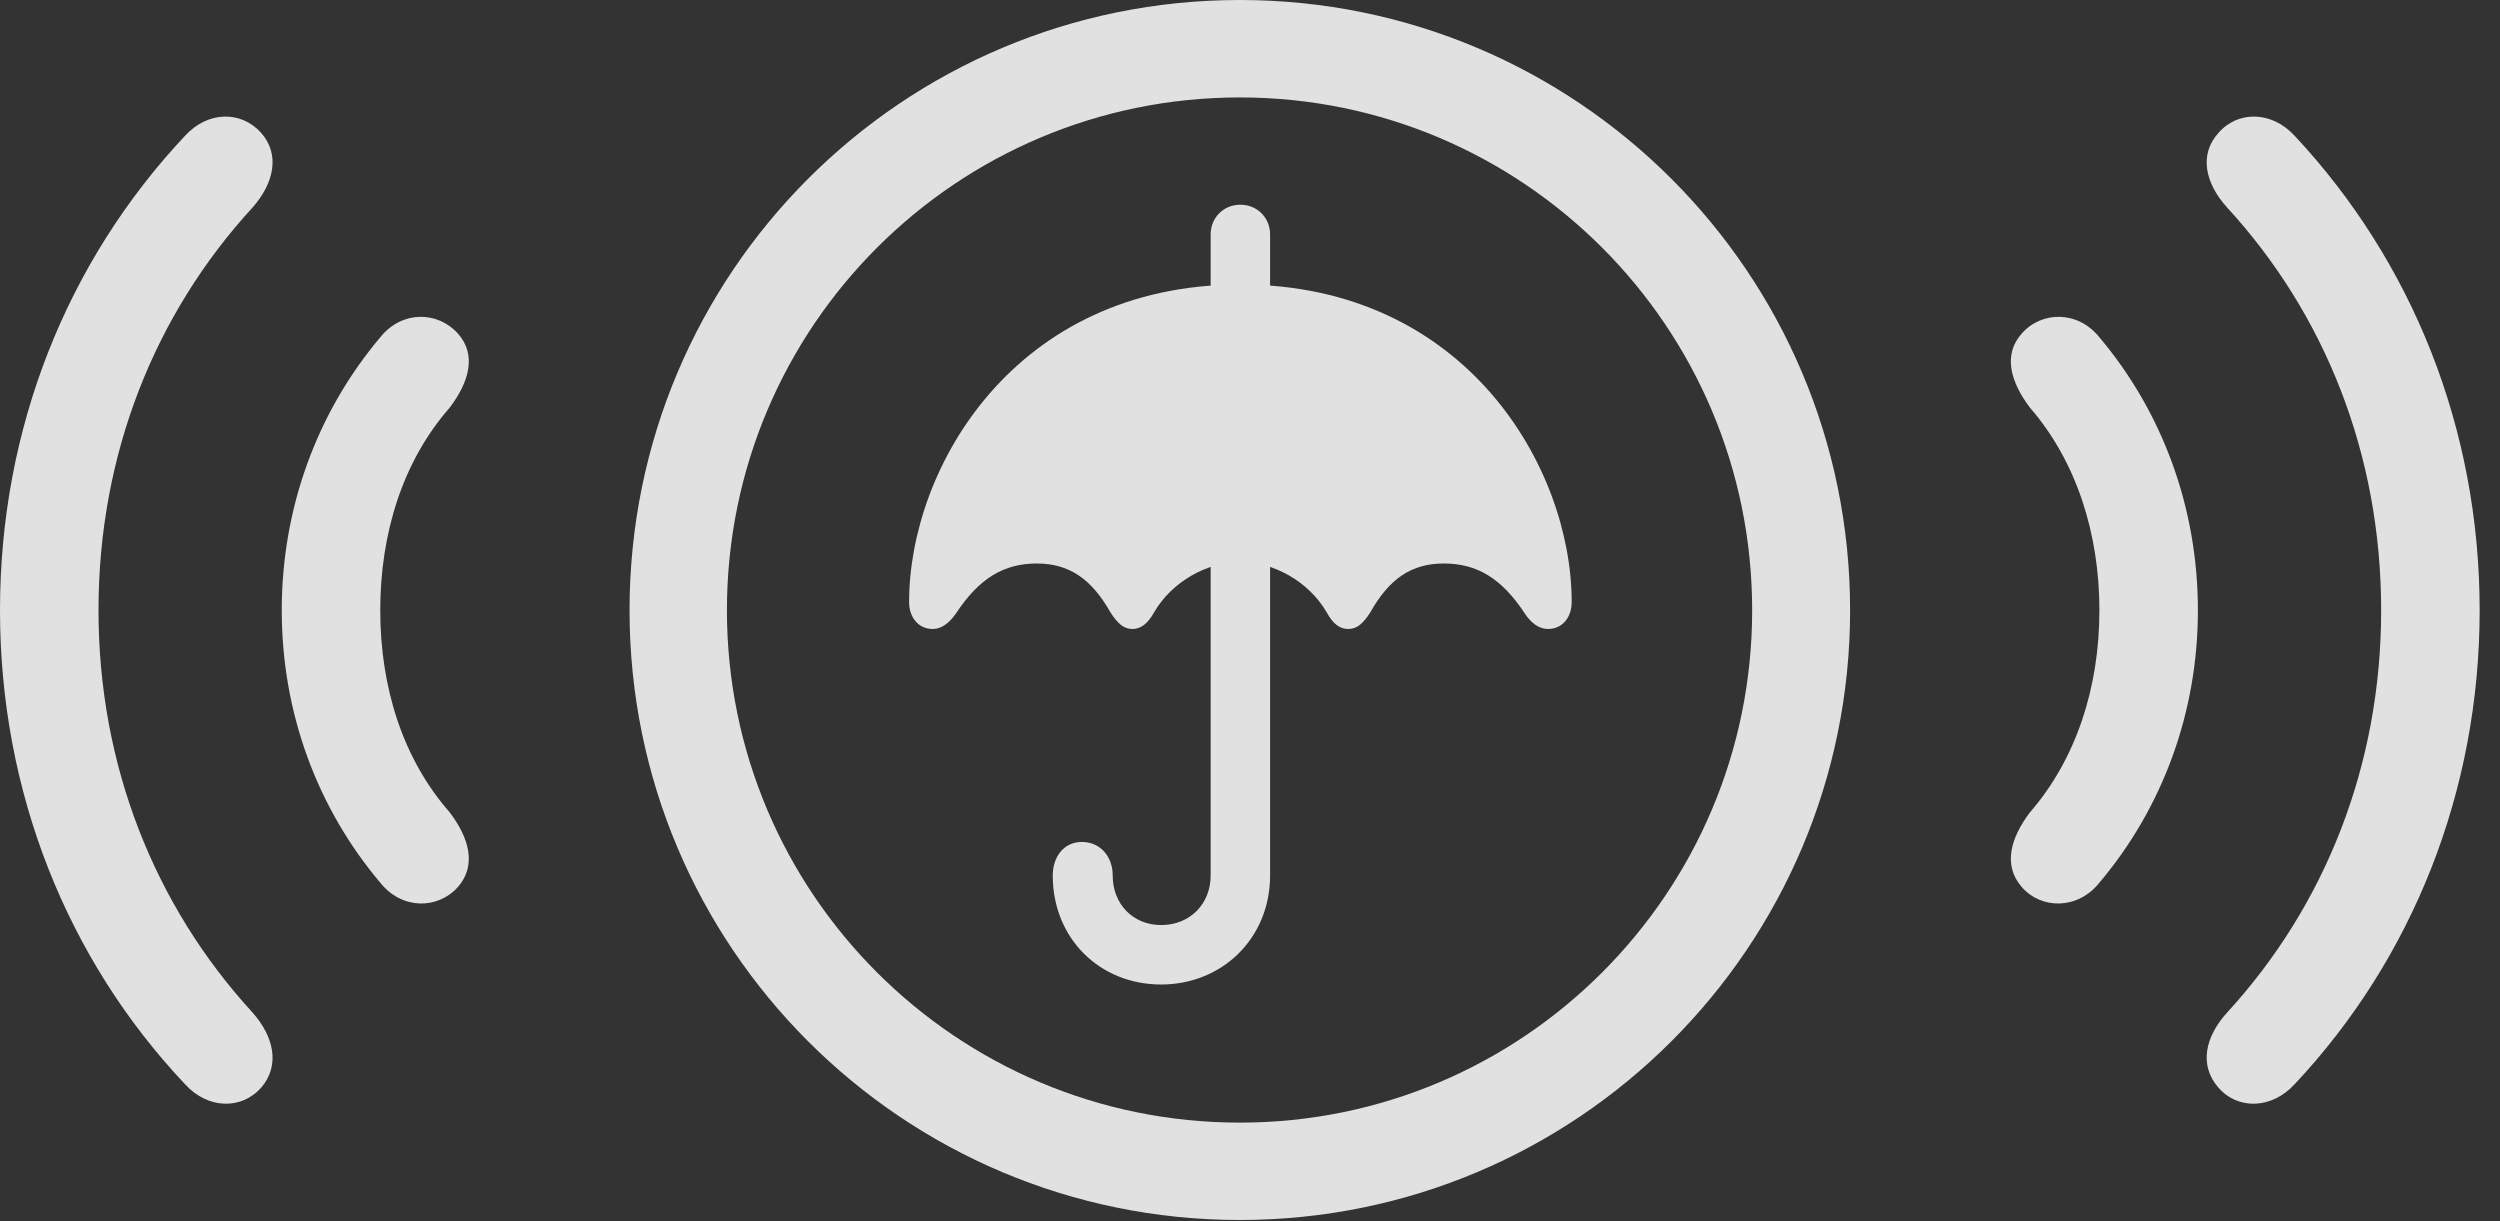 <?xml version="1.0" encoding="UTF-8"?>
<!--Generator: Apple Native CoreSVG 341-->
<!DOCTYPE svg
PUBLIC "-//W3C//DTD SVG 1.1//EN"
       "http://www.w3.org/Graphics/SVG/1.1/DTD/svg11.dtd">
<svg version="1.1" xmlns="http://www.w3.org/2000/svg" xmlns:xlink="http://www.w3.org/1999/xlink" viewBox="0 0 44.365 21.67">
 <rect x="0" y="0" width="44.365" height="21.67" fill="#333333" stroke="none"/>
 <g>
  <rect height="21.67" opacity="0" width="44.365" x="0" y="0"/>
  <path d="M4.639 19.297C4.971 18.906 4.863 18.398 4.482 17.969C2.744 16.074 1.748 13.584 1.748 10.83C1.748 8.066 2.744 5.576 4.482 3.682C4.863 3.252 4.971 2.744 4.639 2.363C4.287 1.963 3.691 1.963 3.281 2.412C1.191 4.639 0 7.598 0 10.83C0 14.053 1.191 17.021 3.281 19.238C3.691 19.688 4.287 19.697 4.639 19.297ZM39.365 19.297C39.707 19.697 40.312 19.688 40.723 19.238C42.803 17.021 44.004 14.053 44.004 10.83C44.004 7.598 42.803 4.639 40.723 2.412C40.312 1.963 39.707 1.963 39.365 2.363C39.023 2.744 39.131 3.252 39.522 3.682C41.26 5.576 42.256 8.066 42.256 10.83C42.256 13.584 41.26 16.074 39.522 17.969C39.131 18.398 39.023 18.906 39.365 19.297Z" fill="white" fill-opacity="0.85"/>
  <path d="M8.125 15.742C8.467 15.352 8.32 14.863 7.979 14.414C7.148 13.467 6.748 12.197 6.748 10.83C6.748 9.463 7.148 8.184 7.979 7.236C8.32 6.787 8.467 6.299 8.125 5.918C7.764 5.518 7.129 5.508 6.748 5.986C5.635 7.305 5 9.004 5 10.83C5 12.656 5.635 14.346 6.748 15.664C7.129 16.143 7.764 16.143 8.125 15.742ZM35.879 15.742C36.23 16.143 36.875 16.143 37.256 15.664C38.369 14.346 39.004 12.656 39.004 10.83C39.004 9.004 38.369 7.305 37.256 5.986C36.875 5.508 36.23 5.518 35.879 5.918C35.537 6.299 35.684 6.787 36.025 7.236C36.846 8.184 37.256 9.463 37.256 10.83C37.256 12.197 36.846 13.467 36.025 14.414C35.684 14.863 35.537 15.352 35.879 15.742Z" fill="white" fill-opacity="0.85"/>
  <path d="M22.002 21.65C27.979 21.65 32.832 16.807 32.832 10.83C32.832 4.844 27.979 0 22.002 0C16.016 0 11.172 4.844 11.172 10.83C11.172 16.807 16.016 21.65 22.002 21.65ZM22.002 19.922C16.973 19.922 12.9 15.85 12.9 10.83C12.9 5.801 16.973 1.729 22.002 1.729C27.021 1.729 31.094 5.801 31.094 10.83C31.094 15.85 27.021 19.922 22.002 19.922Z" fill="white" fill-opacity="0.85"/>
  <path d="M21.484 5.527L22.539 5.527L22.539 4.16C22.539 3.867 22.314 3.633 22.012 3.633C21.709 3.633 21.484 3.867 21.484 4.16ZM16.553 11.162C16.709 11.162 16.846 11.055 16.963 10.889C17.373 10.264 17.812 10 18.398 10C18.965 10 19.365 10.264 19.707 10.869C19.834 11.065 19.941 11.162 20.098 11.162C20.244 11.162 20.371 11.065 20.479 10.869C20.801 10.312 21.436 9.971 22.012 9.971C22.588 9.971 23.223 10.312 23.545 10.869C23.652 11.065 23.77 11.162 23.926 11.162C24.082 11.162 24.189 11.065 24.316 10.869C24.658 10.264 25.049 10 25.625 10C26.211 10 26.65 10.264 27.061 10.889C27.168 11.055 27.314 11.162 27.471 11.162C27.725 11.162 27.891 10.957 27.891 10.684C27.891 8.301 26.016 5.049 22.012 5.049C18.008 5.049 16.133 8.301 16.133 10.684C16.133 10.957 16.299 11.162 16.553 11.162ZM20.605 17.471C21.689 17.471 22.539 16.65 22.539 15.537L22.539 9.629L21.484 9.629L21.484 15.537C21.484 16.045 21.113 16.416 20.605 16.416C20.107 16.416 19.746 16.045 19.746 15.537C19.746 15.195 19.521 14.941 19.199 14.941C18.887 14.941 18.682 15.195 18.682 15.537C18.682 16.65 19.512 17.471 20.605 17.471Z" fill="white" fill-opacity="0.85"/>
 </g>
</svg>
